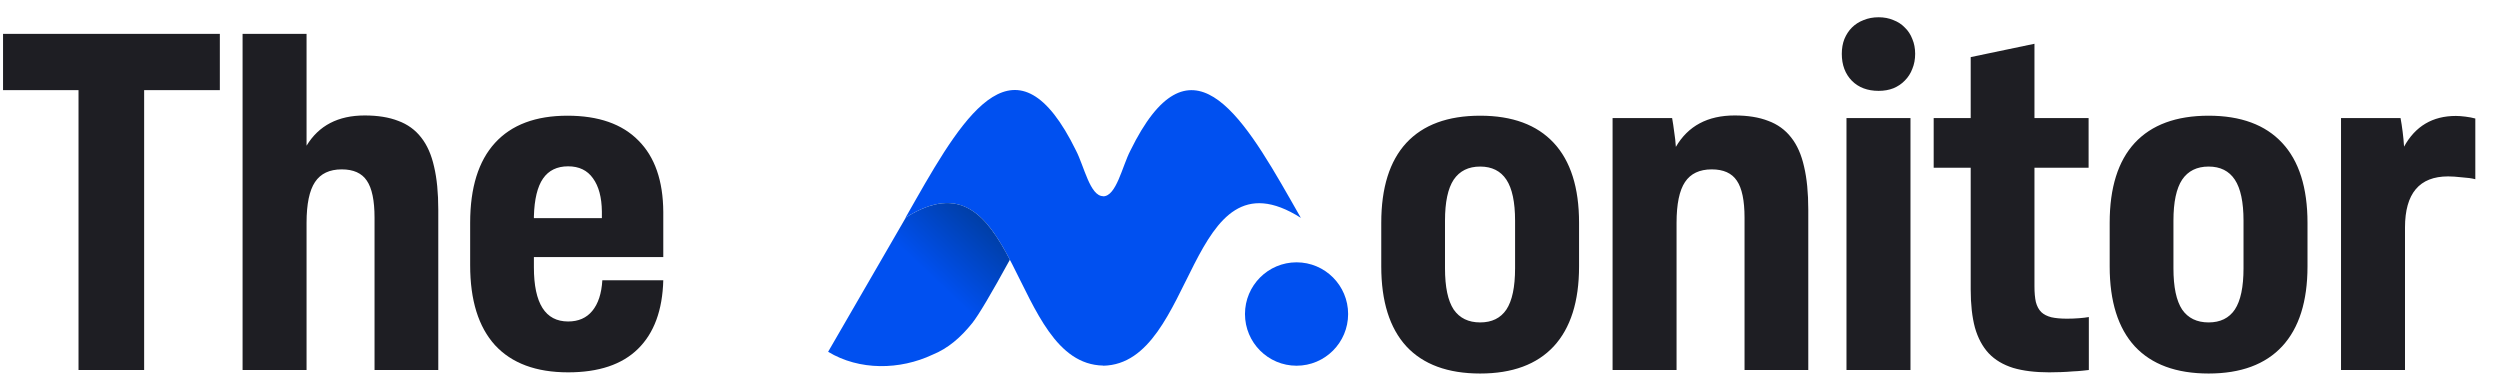 <svg width="125" height="19" viewBox="0 0 125 19" fill="none" xmlns="http://www.w3.org/2000/svg">
<path d="M3.926 4.508H0.152V1.695H10.992V4.508H7.207V18.5H3.926V4.508ZM12.129 1.695H15.328V7.285C15.938 6.277 16.906 5.773 18.234 5.773C18.891 5.773 19.449 5.863 19.91 6.043C20.379 6.215 20.762 6.492 21.059 6.875C21.355 7.25 21.57 7.734 21.703 8.328C21.844 8.922 21.914 9.641 21.914 10.484V18.5H18.727V10.883C18.727 10.023 18.598 9.406 18.34 9.031C18.09 8.656 17.672 8.469 17.086 8.469C16.477 8.469 16.031 8.68 15.75 9.102C15.469 9.523 15.328 10.203 15.328 11.141V18.5H12.129V1.695ZM26.695 13.367C26.695 15.172 27.266 16.074 28.406 16.074C28.922 16.074 29.324 15.898 29.613 15.547C29.91 15.188 30.078 14.676 30.117 14.012H33.164C33.125 15.512 32.703 16.656 31.898 17.445C31.102 18.227 29.938 18.617 28.406 18.617C26.805 18.617 25.586 18.164 24.75 17.258C23.922 16.344 23.508 15.012 23.508 13.262V11.141C23.508 9.383 23.922 8.051 24.75 7.145C25.578 6.238 26.785 5.785 28.371 5.785C29.926 5.785 31.109 6.199 31.922 7.027C32.742 7.848 33.156 9.039 33.164 10.602V12.852H26.695V13.367ZM30.094 10.906V10.578C30.086 9.867 29.938 9.312 29.648 8.914C29.367 8.516 28.953 8.316 28.406 8.316C27.852 8.316 27.434 8.52 27.152 8.926C26.871 9.332 26.719 9.961 26.695 10.812V10.906H30.094Z" fill="#1E1E23"/>
<path d="M69.063 11.141C69.063 9.383 69.481 8.051 70.317 7.145C71.16 6.238 72.391 5.785 74.008 5.785C75.617 5.785 76.844 6.238 77.688 7.145C78.531 8.051 78.953 9.383 78.953 11.141V13.32C78.953 15.07 78.531 16.402 77.688 17.316C76.844 18.223 75.617 18.676 74.008 18.676C72.391 18.676 71.16 18.223 70.317 17.316C69.481 16.402 69.063 15.07 69.063 13.32V11.141ZM72.25 13.414C72.25 14.352 72.395 15.039 72.684 15.477C72.981 15.906 73.422 16.121 74.008 16.121C74.594 16.121 75.031 15.906 75.32 15.477C75.609 15.039 75.754 14.352 75.754 13.414V11.035C75.754 10.105 75.609 9.422 75.32 8.984C75.031 8.547 74.594 8.328 74.008 8.328C73.422 8.328 72.981 8.547 72.684 8.984C72.395 9.422 72.25 10.105 72.25 11.035V13.414ZM80.629 5.902H83.606C83.645 6.121 83.68 6.355 83.711 6.605C83.75 6.848 83.778 7.094 83.793 7.344C84.403 6.297 85.383 5.773 86.734 5.773C87.391 5.773 87.949 5.863 88.41 6.043C88.879 6.215 89.262 6.492 89.559 6.875C89.856 7.25 90.07 7.734 90.203 8.328C90.344 8.922 90.414 9.641 90.414 10.484V18.5H87.227V10.883C87.227 10.023 87.098 9.406 86.84 9.031C86.59 8.656 86.172 8.469 85.586 8.469C84.977 8.469 84.531 8.68 84.25 9.102C83.969 9.523 83.828 10.203 83.828 11.141V18.5H80.629V5.902ZM92.324 5.902H95.524V18.5H92.324V5.902ZM92.09 2.691C92.09 2.418 92.133 2.172 92.219 1.953C92.313 1.727 92.438 1.535 92.594 1.379C92.758 1.215 92.953 1.09 93.18 1.004C93.406 0.91 93.656 0.863 93.93 0.863C94.203 0.863 94.449 0.91 94.668 1.004C94.895 1.09 95.086 1.215 95.242 1.379C95.406 1.535 95.531 1.727 95.617 1.953C95.711 2.172 95.758 2.418 95.758 2.691C95.758 2.965 95.711 3.215 95.617 3.441C95.531 3.668 95.406 3.863 95.242 4.027C95.086 4.191 94.895 4.32 94.668 4.414C94.449 4.5 94.203 4.543 93.93 4.543C93.375 4.543 92.93 4.375 92.594 4.039C92.258 3.695 92.09 3.246 92.09 2.691ZM101.723 14.316C101.723 14.629 101.746 14.891 101.793 15.102C101.848 15.312 101.938 15.48 102.063 15.605C102.188 15.723 102.356 15.809 102.567 15.863C102.777 15.91 103.039 15.934 103.352 15.934C103.563 15.934 103.766 15.926 103.961 15.91C104.156 15.895 104.317 15.875 104.442 15.852V18.5C104.379 18.508 104.274 18.52 104.125 18.535C103.984 18.551 103.82 18.562 103.633 18.57C103.453 18.586 103.258 18.598 103.047 18.605C102.844 18.613 102.649 18.617 102.461 18.617C101.758 18.617 101.156 18.543 100.656 18.395C100.156 18.238 99.75 17.996 99.438 17.668C99.125 17.332 98.895 16.902 98.746 16.379C98.606 15.855 98.535 15.219 98.535 14.469V8.387H96.684V5.902H98.535V2.855L101.723 2.188V5.902H104.43V8.387H101.723V14.316ZM105.484 11.141C105.484 9.383 105.902 8.051 106.738 7.145C107.582 6.238 108.813 5.785 110.43 5.785C112.039 5.785 113.266 6.238 114.109 7.145C114.953 8.051 115.375 9.383 115.375 11.141V13.32C115.375 15.07 114.953 16.402 114.109 17.316C113.266 18.223 112.039 18.676 110.43 18.676C108.813 18.676 107.582 18.223 106.738 17.316C105.902 16.402 105.484 15.07 105.484 13.32V11.141ZM108.672 13.414C108.672 14.352 108.817 15.039 109.106 15.477C109.402 15.906 109.844 16.121 110.43 16.121C111.016 16.121 111.453 15.906 111.742 15.477C112.031 15.039 112.176 14.352 112.176 13.414V11.035C112.176 10.105 112.031 9.422 111.742 8.984C111.453 8.547 111.016 8.328 110.43 8.328C109.844 8.328 109.402 8.547 109.106 8.984C108.817 9.422 108.672 10.105 108.672 11.035V13.414ZM117.051 5.902H120.027C120.067 6.113 120.102 6.344 120.133 6.594C120.164 6.836 120.188 7.082 120.203 7.332C120.766 6.309 121.629 5.797 122.793 5.797C122.934 5.797 123.094 5.809 123.274 5.832C123.461 5.855 123.625 5.887 123.766 5.926V8.961C123.68 8.938 123.578 8.918 123.461 8.902C123.344 8.887 123.223 8.875 123.098 8.867C122.973 8.852 122.848 8.84 122.723 8.832C122.606 8.824 122.5 8.82 122.406 8.82C120.969 8.82 120.25 9.672 120.25 11.375V18.5H117.051V5.902Z" fill="#1E1E23"/>
<path fill-rule="evenodd" clip-rule="evenodd" d="M64.522 9.978C62.037 5.619 59.467 1.511 56.516 7.536C56.112 8.311 55.818 9.816 55.158 9.816V9.809C54.499 9.809 54.205 8.303 53.801 7.529C50.85 1.503 48.28 5.611 45.795 9.971C45.608 10.299 45.428 10.613 45.274 10.886C50.97 7.271 50.491 18.192 55.158 18.279V18.286C59.826 18.2 59.347 7.279 65.043 10.893C64.889 10.621 64.71 10.307 64.522 9.978Z" fill="#0050F0"/>
<path d="M45.293 10.874C48.041 9.141 49.348 10.802 50.494 12.986C49.546 14.716 48.918 15.773 48.612 16.155C48.034 16.875 47.403 17.42 46.628 17.734C44.998 18.502 42.971 18.538 41.406 17.589L45.293 10.874Z" fill="url(#paint0_linear_2272_46821)"/>
<path fill-rule="evenodd" clip-rule="evenodd" d="M64.828 18.286C66.252 18.286 67.406 17.129 67.406 15.701C67.406 14.274 66.252 13.116 64.828 13.116C63.404 13.116 62.249 14.274 62.249 15.701C62.249 17.129 63.404 18.286 64.828 18.286" fill="#0050F0"/>
<defs>
<linearGradient id="paint0_linear_2272_46821" x1="48.82" y1="6.643" x2="44.162" y2="11.576" gradientUnits="userSpaceOnUse">
<stop stop-color="#00316E"/>
<stop offset="1" stop-color="#0050F0"/>
</linearGradient>
</defs>
</svg>
